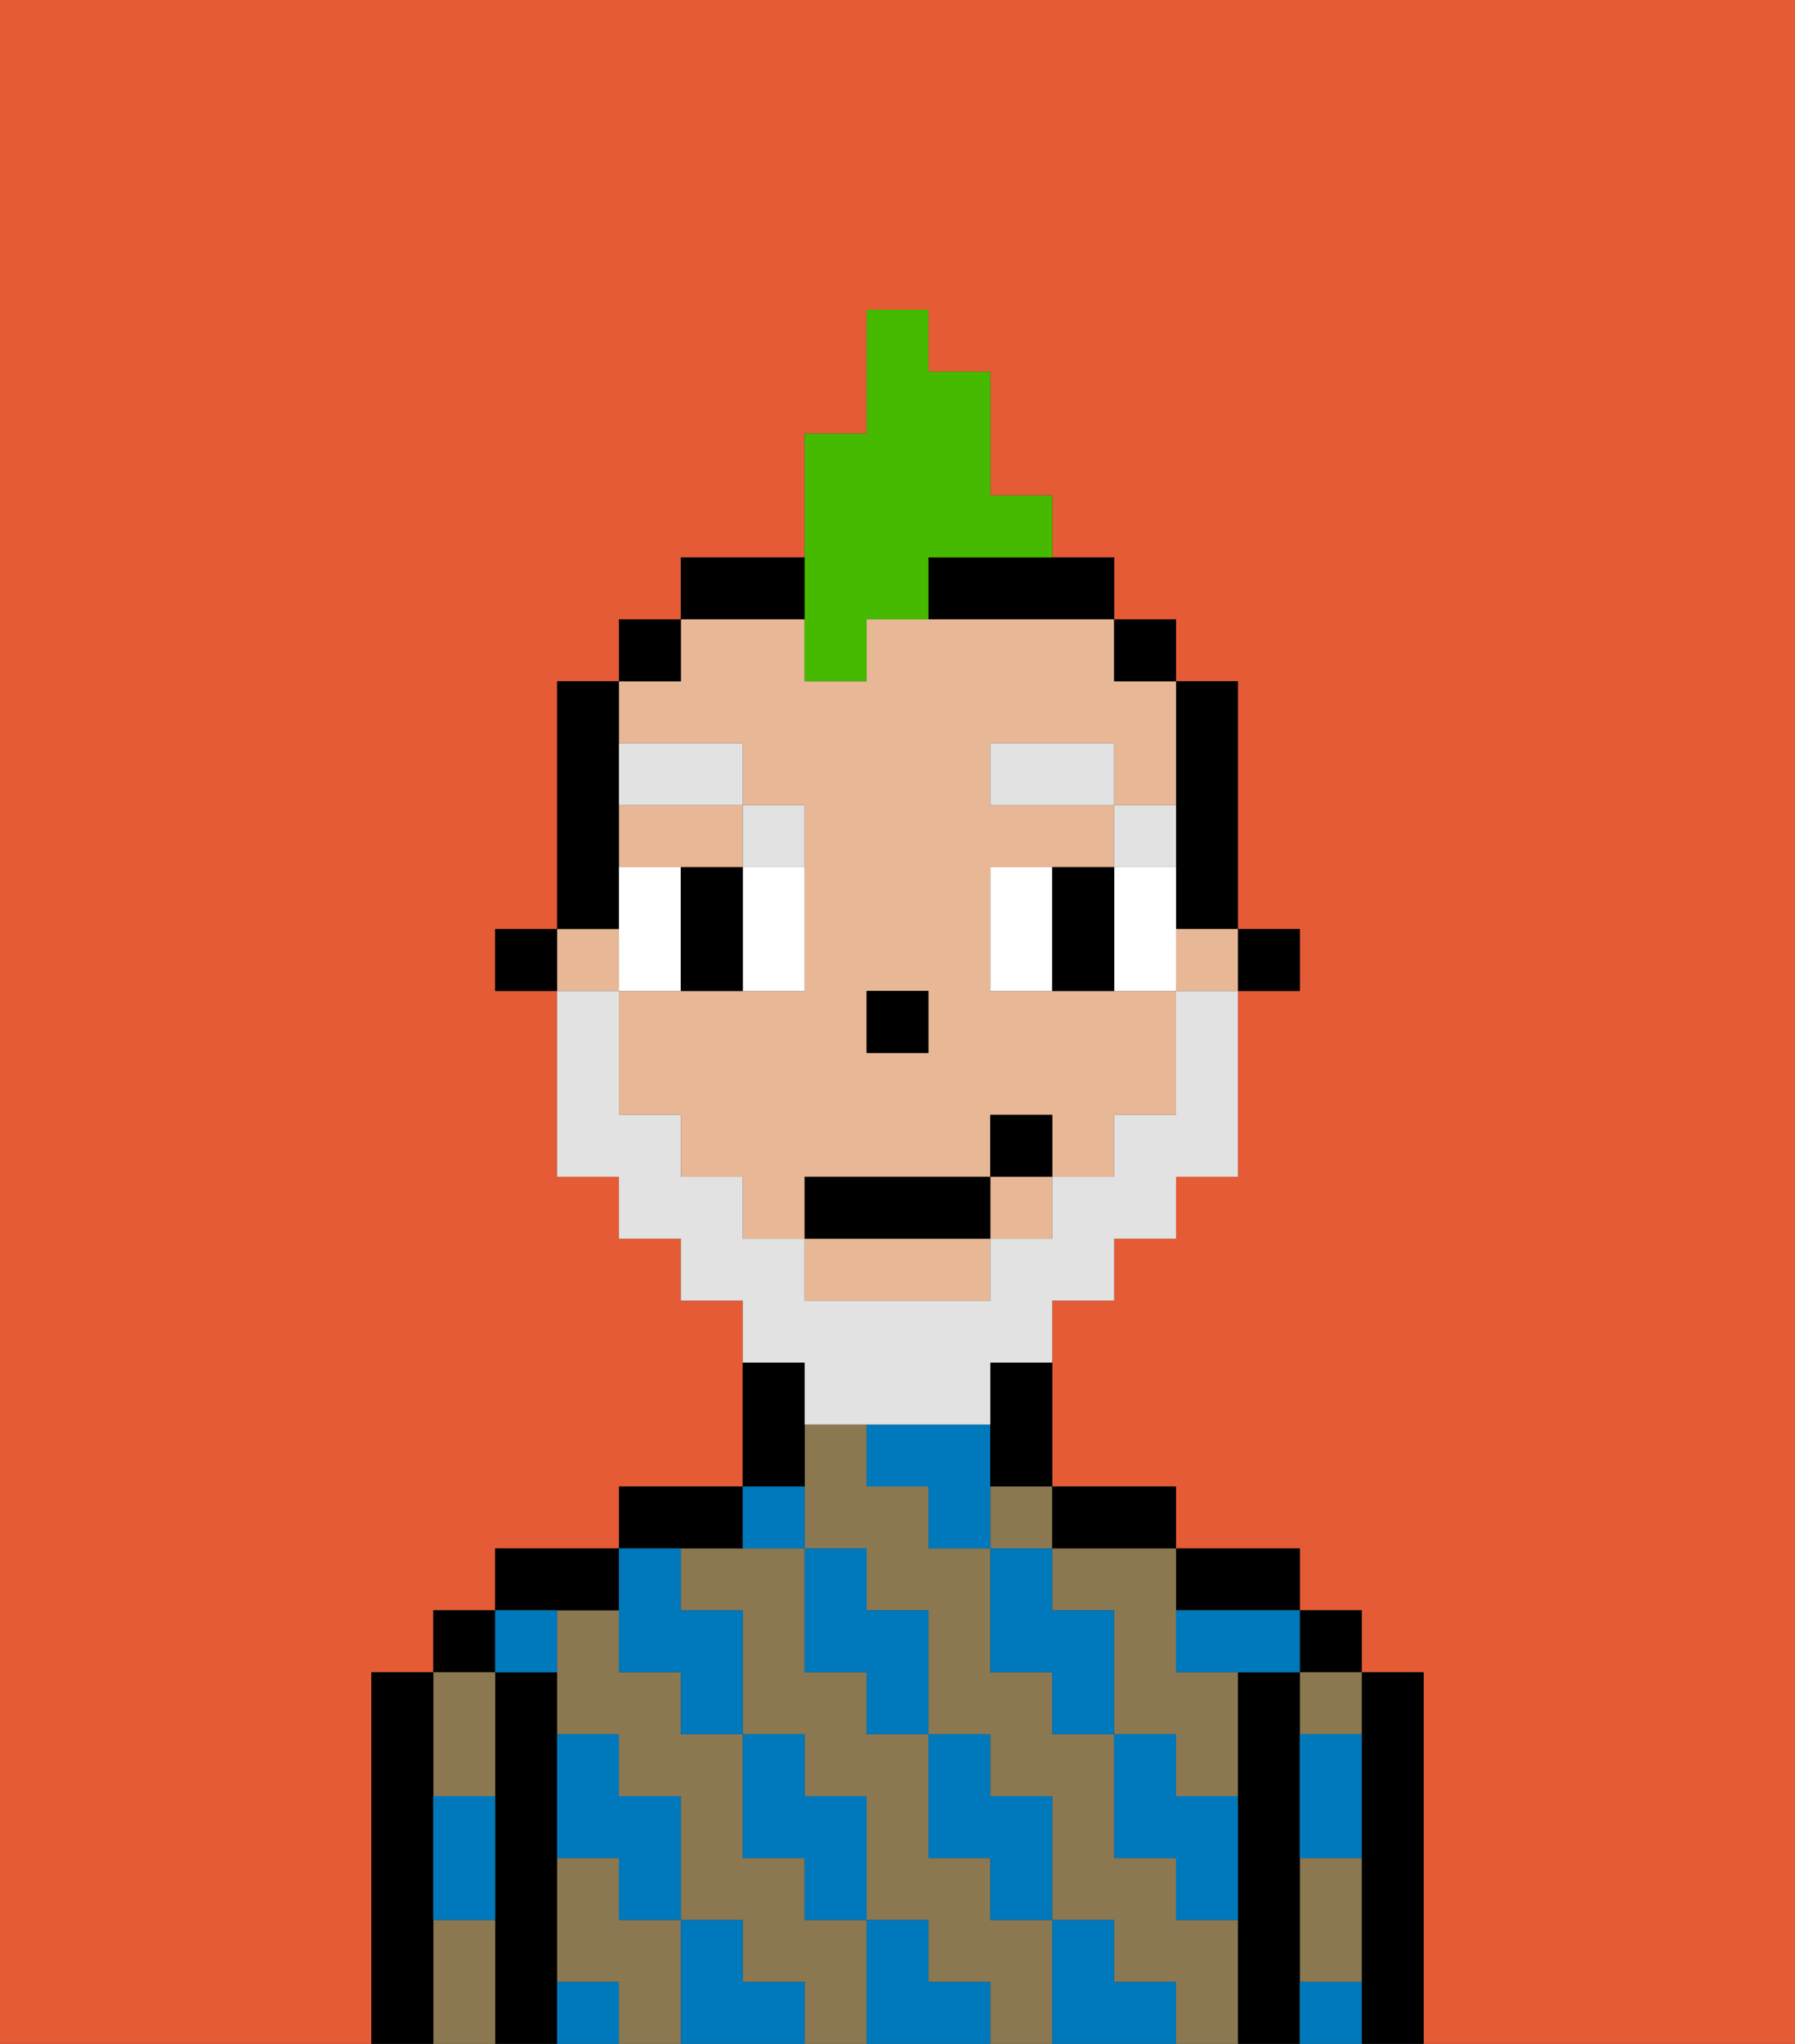 <svg xmlns="http://www.w3.org/2000/svg" viewBox="0 0 29 33"><rect x="0" y="0" width="29" height="33" fill="#333333" stroke="none"/><defs><style>polygon,rect,path{shape-rendering:crispedges;}.ja157-1{fill:#e55b35;}.ja157-2{fill:#000000;}.ja157-3{fill:#8c7850;}.ja157-4{fill:#0079bc;}.ja157-5{fill:#e8b795;}.ja157-6{fill:#ffffff;}.ja157-7{fill:#e2e2e2;}.ja157-8{fill:#e2e2e2;}.ja157-9{fill:#45ba00;}</style></defs><path class="ja157-1" d="M0,33H6V27H7V26H8V25h2V24h2V21H11V20H10V19H9V16H8V15H9V11h1V10h1V9h2V7h1V5h1V6h1V8h1V9h1v1h1v1h1v4h1v1H20v3H19v1H18v1H17v3h2v1h2v1h1v1h1v6h6V0H0Z"/><path class="ja157-2" d="M23,27H22v6h1V27Z"/><rect class="ja157-2" x="21" y="26" width="1" height="1"/><path class="ja157-3" d="M21,31v1h1V30H21Z"/><path class="ja157-3" d="M21,28h1V27H21Z"/><path class="ja157-2" d="M21,31V27H20v6h1V31Z"/><path class="ja157-2" d="M20,26h1V25H19v1Z"/><path class="ja157-3" d="M13,31V30H12V28H11V27H10V26H9v2h1v1h1v2h1v1h1v1h1V31Z"/><path class="ja157-3" d="M16,31V30H15V28H14V27H13V25H11v1h1v2h1v1h1v2h1v1h1v1h1V31Z"/><rect class="ja157-3" x="16" y="24" width="1" height="1"/><path class="ja157-3" d="M17,25v1h1v2h1v1h1V27H19V25H17Z"/><path class="ja157-3" d="M19,31V30H18V28H17V27H16V25H15V24H14V23H13v2h1v1h1v2h1v1h1v2h1v1h1v1h1V31Z"/><path class="ja157-3" d="M10,31V30H9v2h1v1h1V31Z"/><path class="ja157-2" d="M18,25h1V24H17v1Z"/><path class="ja157-2" d="M13,23V22H12v2h1Z"/><path class="ja157-2" d="M12,25V24H10v1h2Z"/><path class="ja157-2" d="M10,26V25H8v1h2Z"/><path class="ja157-2" d="M9,31V27H8v6H9V31Z"/><rect class="ja157-2" x="7" y="26" width="1" height="1"/><path class="ja157-3" d="M8,29V27H7v2Z"/><path class="ja157-3" d="M7,31v2H8V31Z"/><path class="ja157-2" d="M7,30V27H6v6H7V30Z"/><path class="ja157-4" d="M21,29v1h1V28H21Z"/><path class="ja157-4" d="M21,32v1h1V32Z"/><path class="ja157-4" d="M19,26v1h2V26H19Z"/><path class="ja157-4" d="M19,28H18v2h1v1h1V29H19Z"/><path class="ja157-4" d="M17,26V25H16v2h1v1h1V26Z"/><path class="ja157-4" d="M18,32V31H17v2h2V32Z"/><path class="ja157-4" d="M16,30v1h1V29H16V28H15v2Z"/><path class="ja157-4" d="M16,23H14v1h1v1h1V23Z"/><path class="ja157-4" d="M14,27v1h1V26H14V25H13v2Z"/><path class="ja157-4" d="M15,32V31H14v2h2V32Z"/><path class="ja157-4" d="M13,30v1h1V29H13V28H12v2Z"/><path class="ja157-4" d="M13,25V24H12v1Z"/><path class="ja157-4" d="M10,27h1v1h1V26H11V25H10v2Z"/><path class="ja157-4" d="M12,32V31H11v2h2V32Z"/><path class="ja157-4" d="M10,30v1h1V29H10V28H9v2Z"/><path class="ja157-4" d="M9,32v1h1V32Z"/><path class="ja157-4" d="M9,27V26H8v1Z"/><path class="ja157-4" d="M7,30v1H8V29H7Z"/><rect class="ja157-2" x="20" y="15" width="1" height="1"/><path class="ja157-2" d="M19,14v1h1V11H19v3Z"/><rect class="ja157-5" x="19" y="15" width="1" height="1"/><path class="ja157-5" d="M13,21h3V20H13Z"/><path class="ja157-5" d="M12,14V13H10v1h2Z"/><path class="ja157-5" d="M12,12v1h1v3H10v2h1v1h1v1h1V19h3V18h1v1h1V18h1V16H16V14h2V13H16V12h2v1h1V11H18V10H14v1H13V10H11v1H10v1Zm2,4h1v1H14Z"/><rect class="ja157-5" x="16" y="19" width="1" height="1"/><rect class="ja157-5" x="9" y="15" width="1" height="1"/><rect class="ja157-2" x="18" y="10" width="1" height="1"/><path class="ja157-2" d="M16,23v1h1V22H16Z"/><path class="ja157-2" d="M15,10h3V9H15Z"/><path class="ja157-2" d="M13,9H11v1h2Z"/><rect class="ja157-2" x="10" y="10" width="1" height="1"/><path class="ja157-2" d="M10,14V11H9v4h1Z"/><rect class="ja157-2" x="8" y="15" width="1" height="1"/><rect class="ja157-2" x="14" y="16" width="1" height="1"/><path class="ja157-6" d="M11,15V14H10v2h1Z"/><path class="ja157-6" d="M12,15v1h1V14H12Z"/><path class="ja157-6" d="M16,14v2h1V14Z"/><path class="ja157-6" d="M19,14H18v2h1V14Z"/><path class="ja157-2" d="M12,14H11v2h1V14Z"/><path class="ja157-2" d="M17,14v2h1V14Z"/><path class="ja157-7" d="M19,13H18v1h1Z"/><rect class="ja157-7" x="16" y="12" width="2" height="1"/><path class="ja157-7" d="M13,14V13H12v1Z"/><path class="ja157-7" d="M12,12H10v1h2Z"/><path class="ja157-8" d="M13,23h3V22h1V21h1V20h1V19h1V16H19v2H18v1H17v1H16v1H13V20H12V19H11V18H10V16H9v3h1v1h1v1h1v1h1Z"/><rect class="ja157-2" x="13" y="19" width="3" height="1"/><rect class="ja157-2" x="16" y="18" width="1" height="1"/><path class="ja157-9" d="M13,11h1V10h1V9h2V8H16V6H15V5H14V7H13v4Z"/></svg>